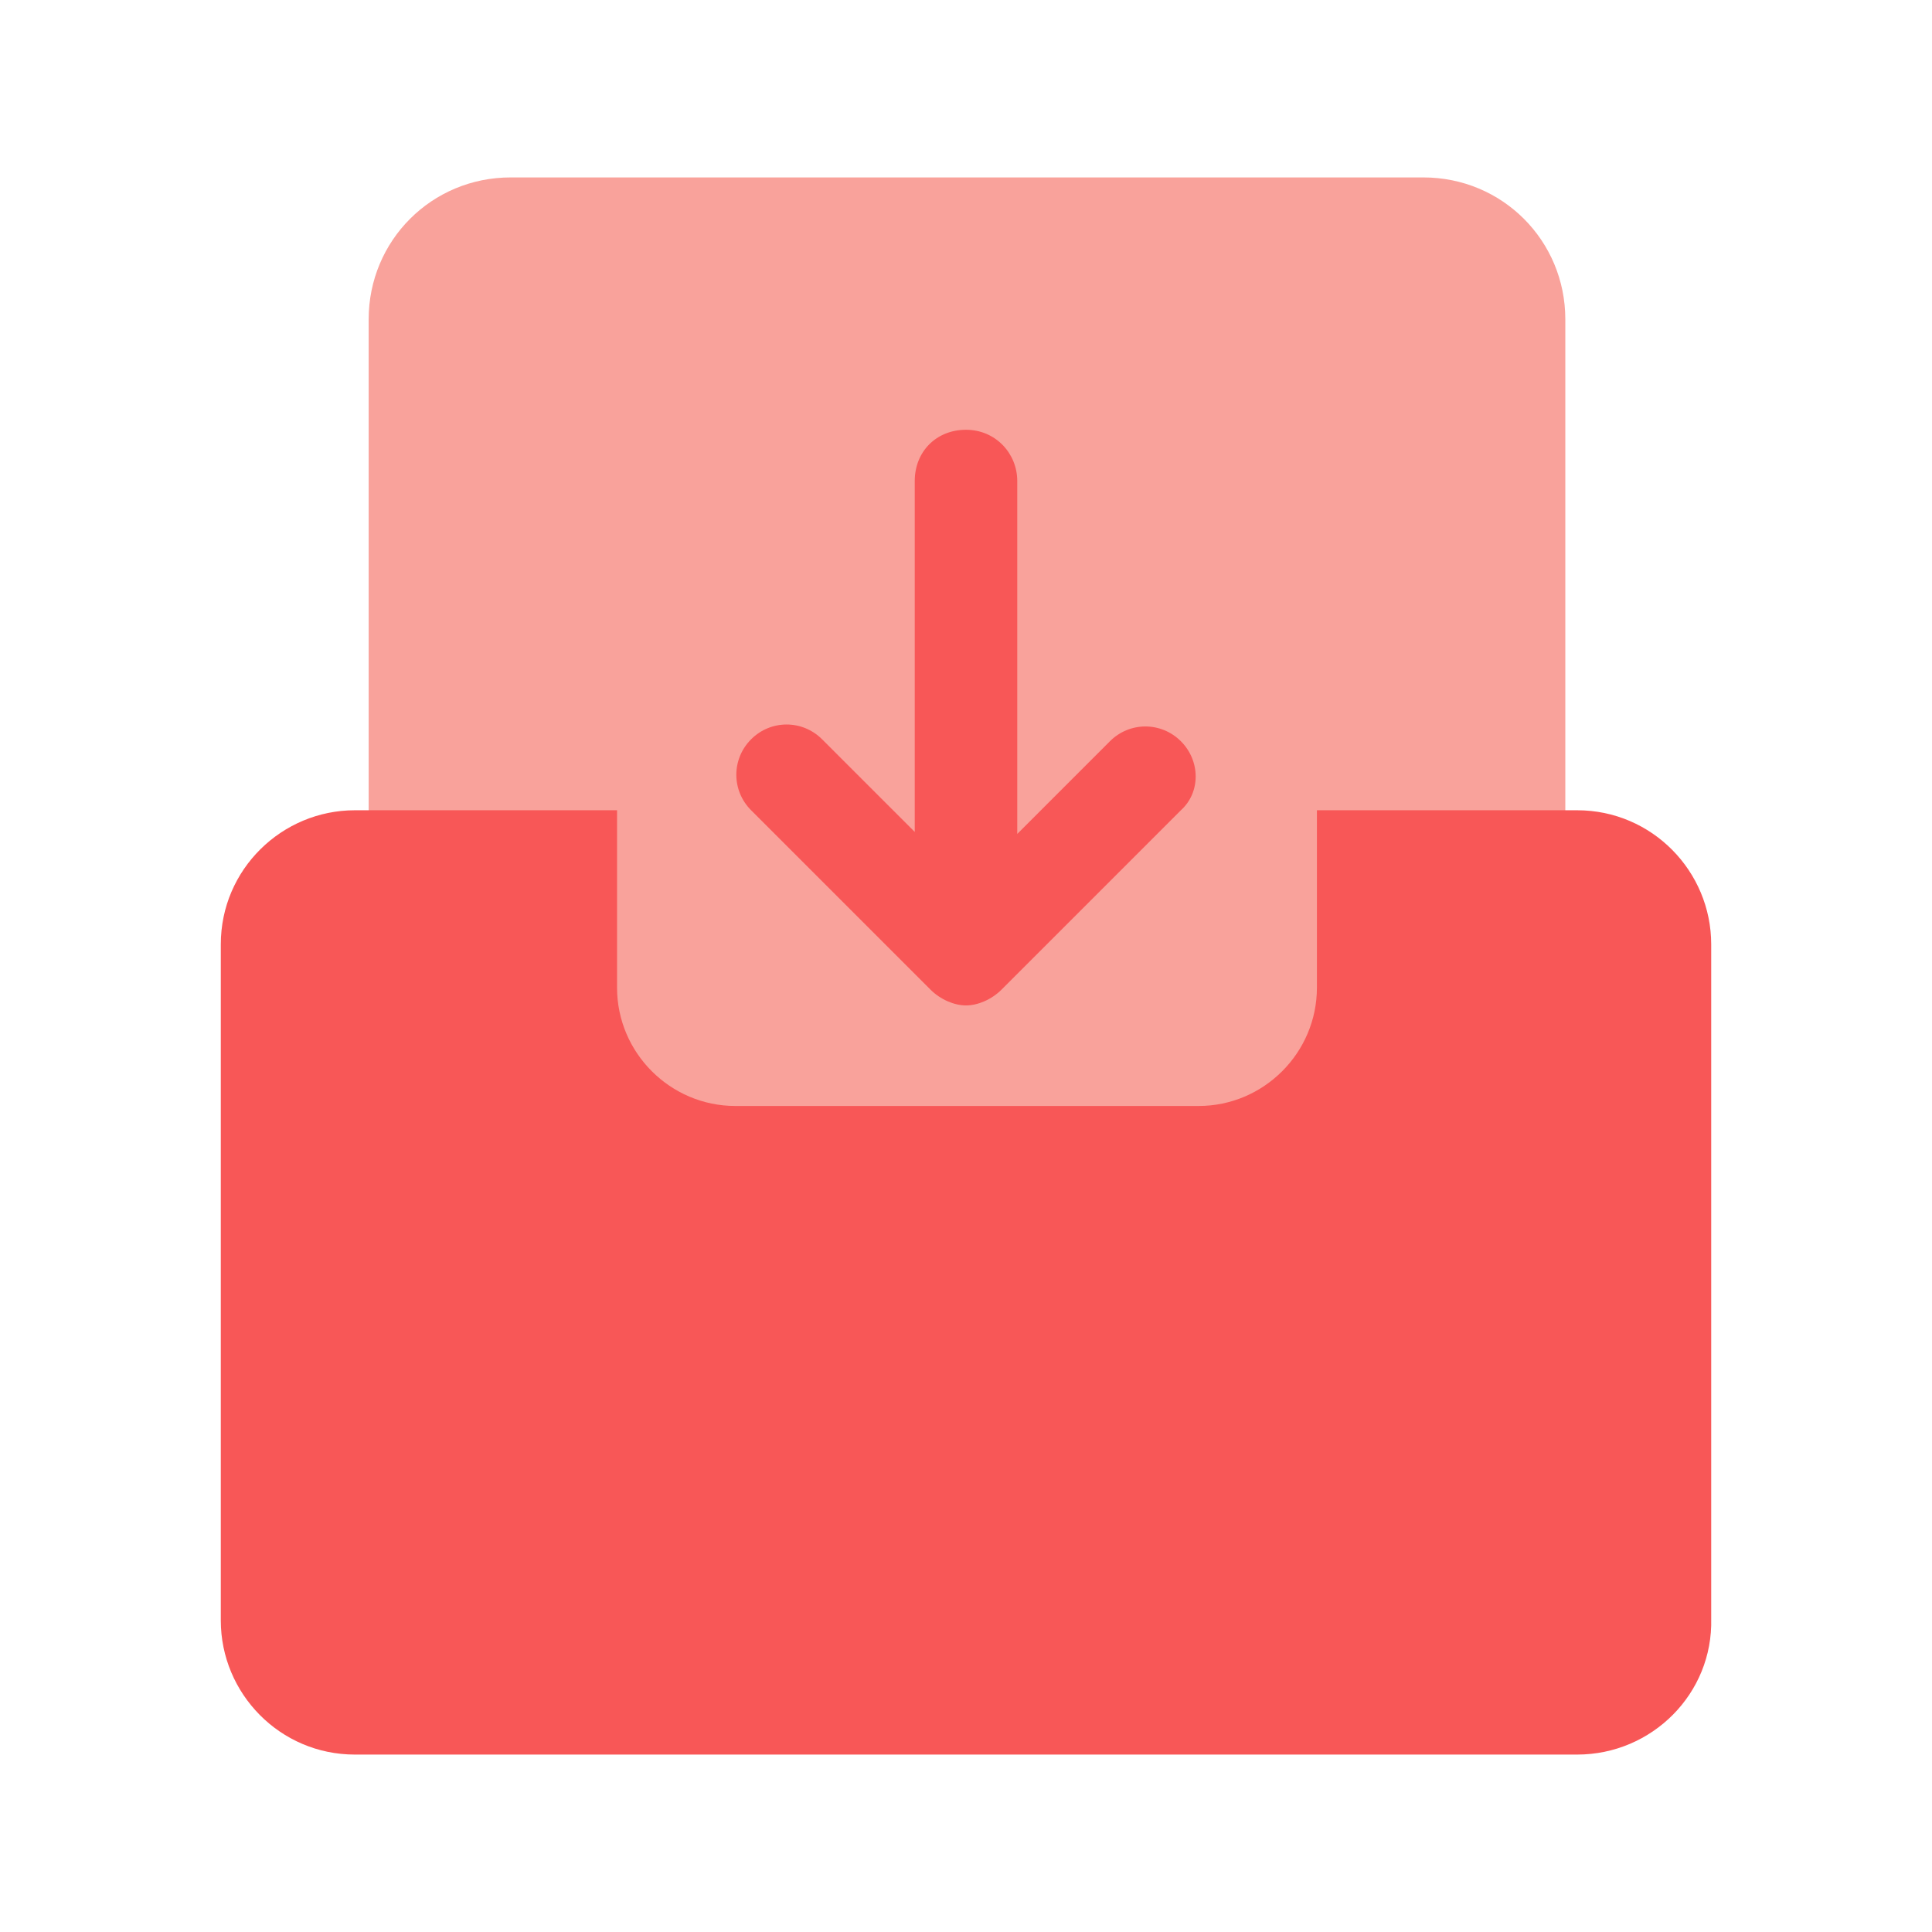 <?xml version="1.0" standalone="no"?><!DOCTYPE svg PUBLIC "-//W3C//DTD SVG 1.1//EN" "http://www.w3.org/Graphics/SVG/1.1/DTD/svg11.dtd"><svg t="1654928649830" class="icon" viewBox="0 0 1024 1024" version="1.1" xmlns="http://www.w3.org/2000/svg" p-id="22267" xmlns:xlink="http://www.w3.org/1999/xlink" width="128" height="128"><defs><style type="text/css">@font-face { font-family: element-icons; src: url("chrome-extension://moombeodfomdpjnpocobemoiaemednkg/fonts/element-icons.woff") format("woff"), url("chrome-extension://moombeodfomdpjnpocobemoiaemednkg/fonts/element-icons.ttf ") format("truetype"); }
@font-face { font-family: feedback-iconfont; src: url("//at.alicdn.com/t/font_1031158_u69w8yhxdu.woff2?t=1630033759944") format("woff2"), url("//at.alicdn.com/t/font_1031158_u69w8yhxdu.woff?t=1630033759944") format("woff"), url("//at.alicdn.com/t/font_1031158_u69w8yhxdu.ttf?t=1630033759944") format("truetype"); }
</style></defs><path d="M753.371 751.282H270.629c-41.796 0-75.233-33.437-75.233-75.233V169.273c0-41.796 33.437-75.233 75.233-75.233h483.788c41.796 0 75.233 33.437 75.233 75.233v505.731c0 41.796-34.482 76.278-76.278 76.278z" fill="#F9A29B" p-id="22268"></path><path d="M835.918 929.959H188.082c-39.706 0-71.053-32.392-71.053-71.053V500.506c0-39.706 32.392-71.053 71.053-71.053h138.971v94.041c0 34.482 28.212 62.694 62.694 62.694h245.551c34.482 0 62.694-28.212 62.694-62.694v-94.041H835.918c39.706 0 71.053 32.392 71.053 71.053v357.355c1.045 39.706-31.347 72.098-71.053 72.098z" fill="#F85757" p-id="22269"></path><path d="M625.894 392.882c-10.449-10.449-27.167-10.449-37.616 0l-49.11 49.11V254.955c0-14.629-11.494-27.167-27.167-27.167s-27.167 11.494-27.167 27.167v185.992l-49.11-49.11c-10.449-10.449-27.167-10.449-37.616 0s-10.449 27.167 0 37.616l95.086 95.086c5.224 5.224 12.539 8.359 18.808 8.359s13.584-3.135 18.808-8.359l95.086-95.086c10.449-9.404 10.449-26.122 0-36.571z" fill="#F85757" p-id="22270"></path></svg>